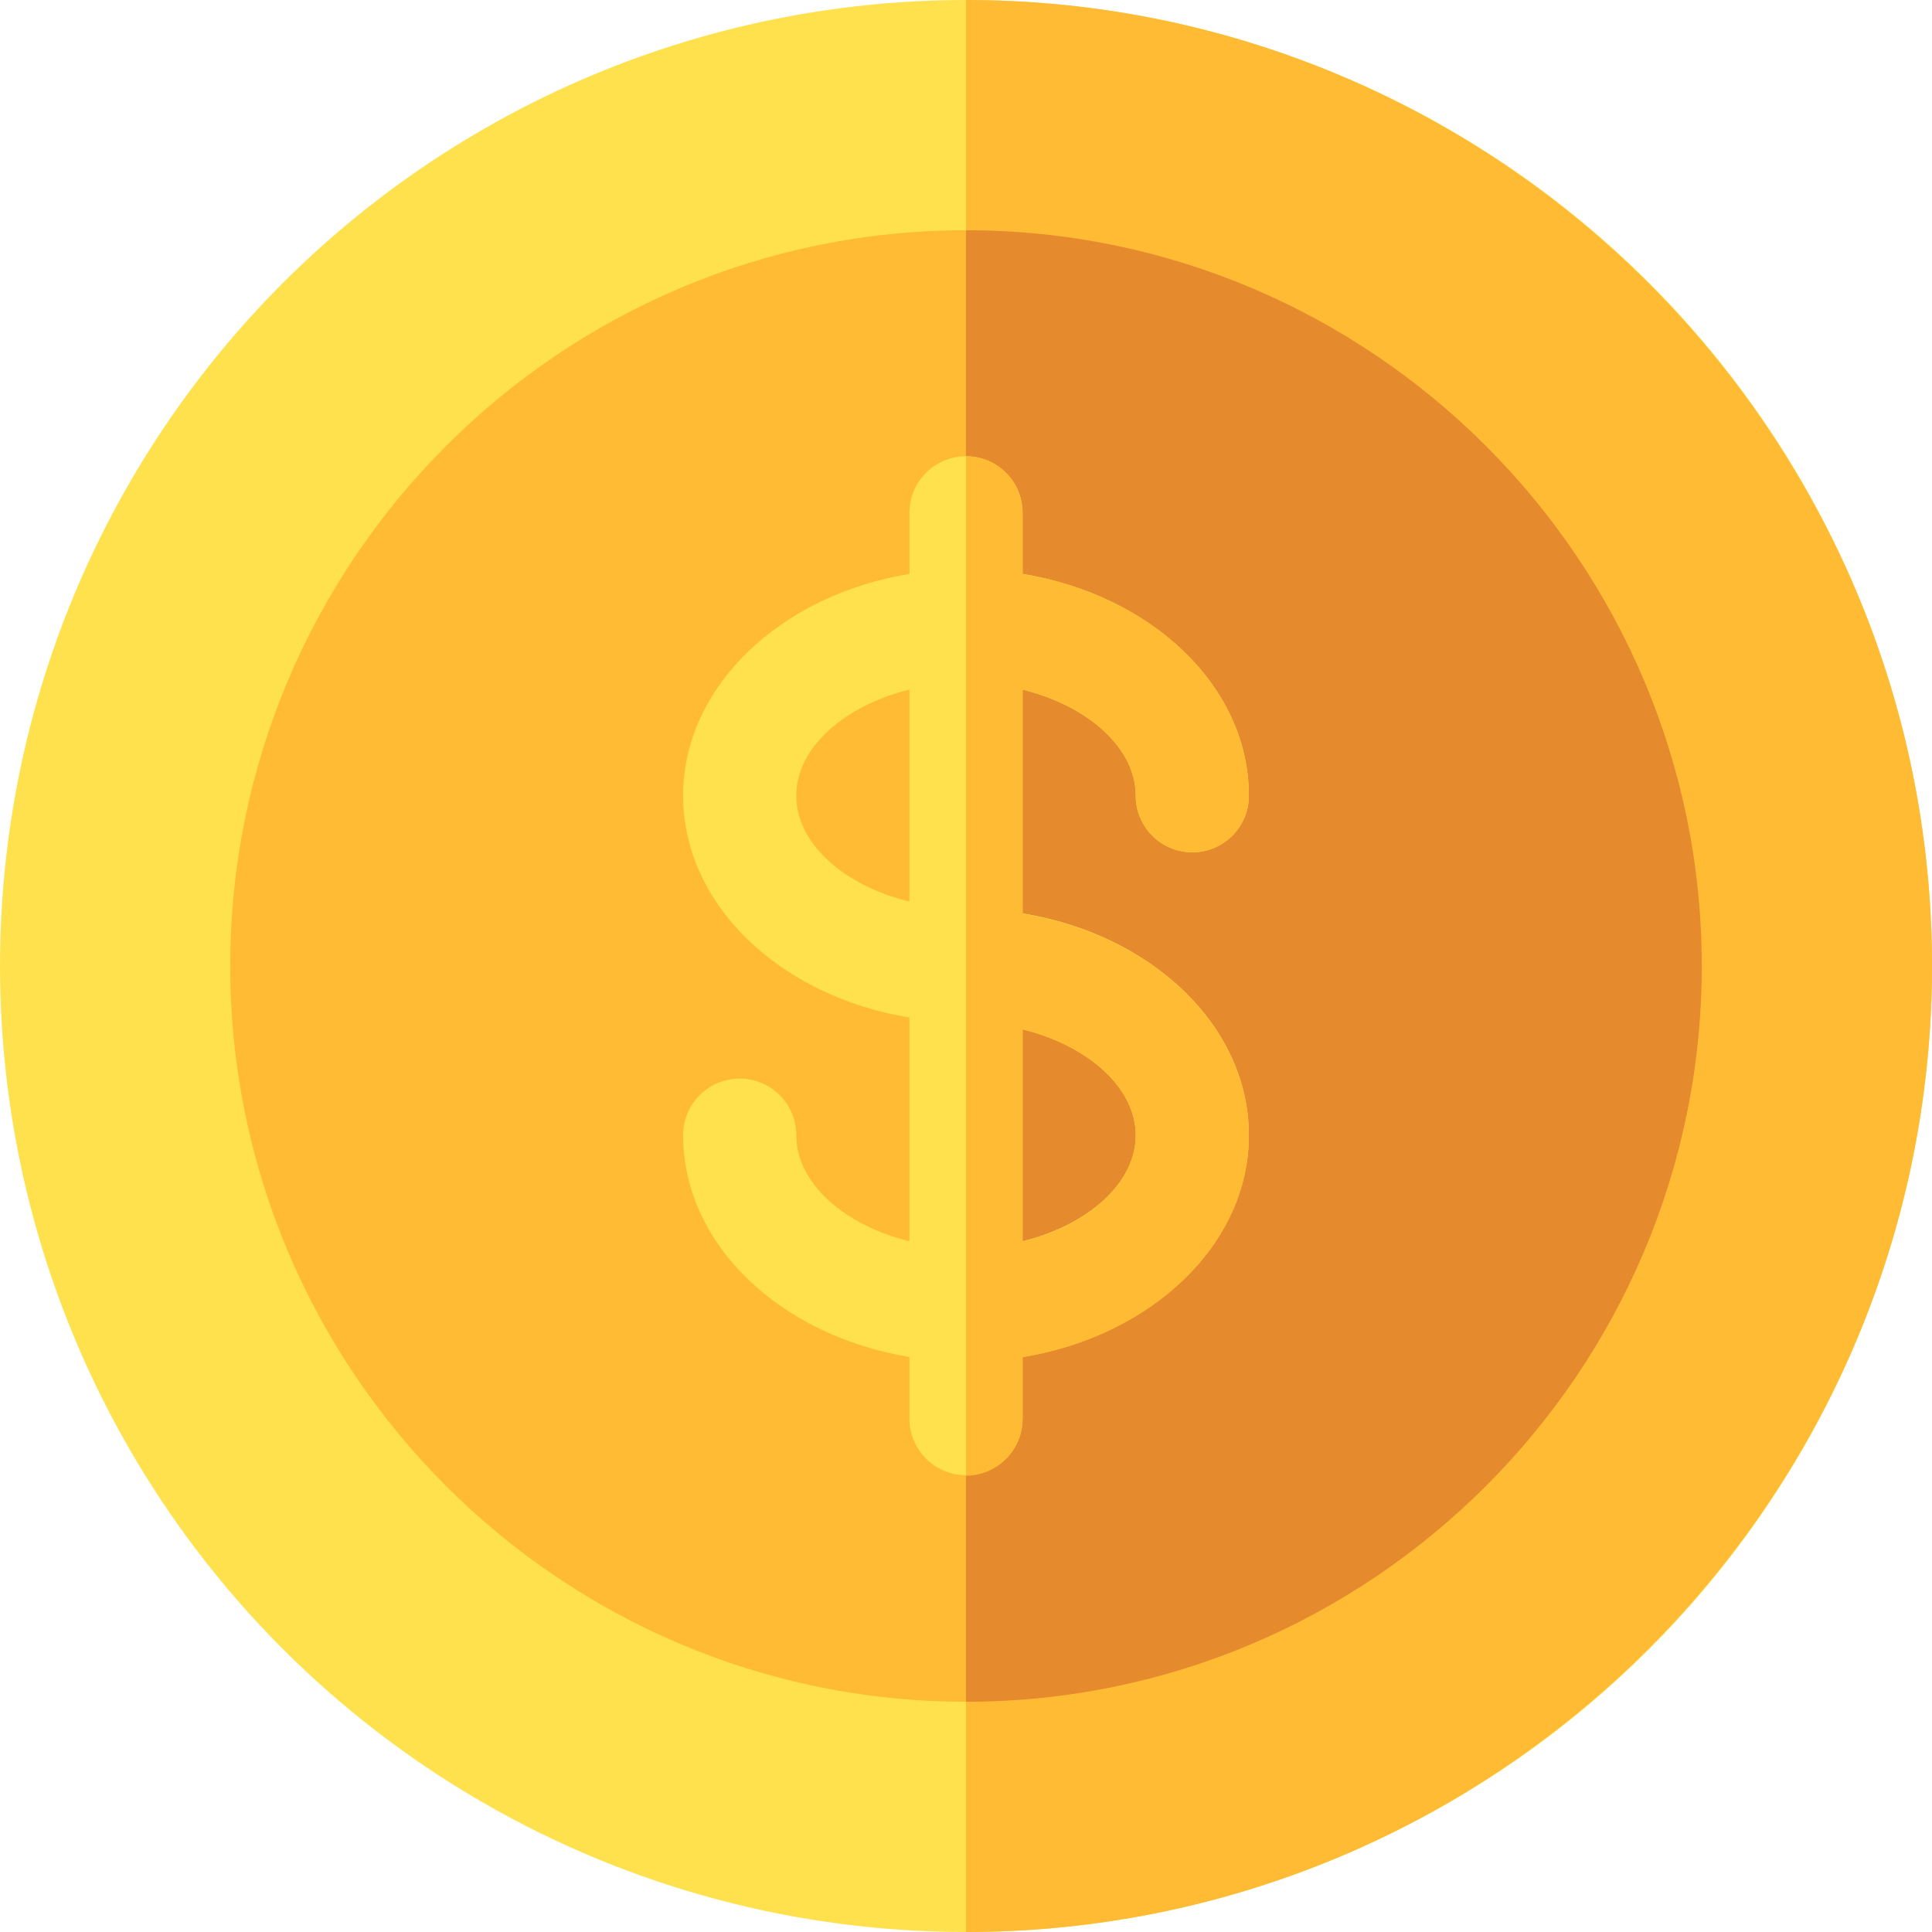 <?xml version="1.0" encoding="utf-8"?>
<!-- Generator: Adobe Illustrator 22.0.0, SVG Export Plug-In . SVG Version: 6.00 Build 0)  -->
<svg version="1.1" id="Capa_1" xmlns:xodm="http://www.corel.com/coreldraw/odm/2003"
	 xmlns="http://www.w3.org/2000/svg" xmlns:xlink="http://www.w3.org/1999/xlink" x="0px" y="0px" viewBox="0 0 686.4 686.4"
	 style="enable-background:new 0 0 686.4 686.4;" xml:space="preserve">
<style type="text/css">
	.st0{fill:#FFE14D;}
	.st1{fill:#FFBB33;}
	.st2{fill:#E68A2E;}
</style>
<g id="Capa_x0020_1">
	<g id="_1387197648560">
		<g>
			<circle class="st0" cx="343.2" cy="343.2" r="343.2"/>
			<path class="st1" d="M686.4,343.2C686.4,154,532.4,0,343.2,0v686.4C532.4,686.4,686.4,532.4,686.4,343.2L686.4,343.2L686.4,343.2
				z"/>
			<g>
				<g>
					<path class="st1" d="M343.2,604.6c-144.1,0-261.4-117.3-261.4-261.4c0-144.1,117.3-261.4,261.4-261.4
						c144.1,0,261.4,117.3,261.4,261.4C604.6,487.3,487.3,604.6,343.2,604.6L343.2,604.6z"/>
				</g>
			</g>
			<path class="st2" d="M604.6,343.2c0-144.1-117.3-261.4-261.4-261.4v522.8C487.3,604.6,604.6,487.3,604.6,343.2L604.6,343.2
				L604.6,343.2z"/>
			<g id="Cent_2_">
				<path class="st0" d="M363.3,324.5V245c23.1,5.7,40.2,20.6,40.2,37.7c0,11.1,9,20.1,20.1,20.1c11.1,0,20.1-9,20.1-20.1
					c0-38.9-34.6-71.3-80.4-78.8v-21.7c0-11.1-9-20.1-20.1-20.1c-11.1,0-20.1,9-20.1,20.1v21.7c-45.8,7.5-80.4,40-80.4,78.8
					c0,38.9,34.6,71.3,80.4,78.8V441c-23.1-5.7-40.2-20.6-40.2-37.7c0-11.1-9-20.1-20.1-20.1c-11.1,0-20.1,9-20.1,20.1
					c0,38.9,34.6,71.3,80.4,78.8v21.9c0,11.1,9,20.1,20.1,20.1c11.1,0,20.1-9,20.1-20.1v-21.9c45.8-7.5,80.4-40,80.4-78.8
					C443.7,364.5,409.2,332,363.3,324.5L363.3,324.5z M282.9,282.7c0-17.1,17.1-32,40.2-37.7v75.3
					C300,314.7,282.9,299.8,282.9,282.7z M363.3,441v-75.3c23.1,5.7,40.2,20.6,40.2,37.7C403.5,420.4,386.4,435.3,363.3,441
					L363.3,441z"/>
			</g>
			<path class="st1" d="M363.3,504.1v-21.9c45.8-7.5,80.4-40,80.4-78.8c0-38.9-34.6-71.3-80.4-78.8V245
				c23.1,5.7,40.2,20.6,40.2,37.7c0,11.1,9,20.1,20.1,20.1c11.1,0,20.1-9,20.1-20.1c0-38.9-34.6-71.3-80.4-78.8v-21.7
				c0-11.1-9-20.1-20.1-20.1v362.2C354.3,524.2,363.3,515.2,363.3,504.1L363.3,504.1z M363.3,365.7c23.1,5.7,40.2,20.6,40.2,37.7
				c0,17.1-17.1,32-40.2,37.7V365.7z"/>
		</g>
	</g>
</g>
</svg>

